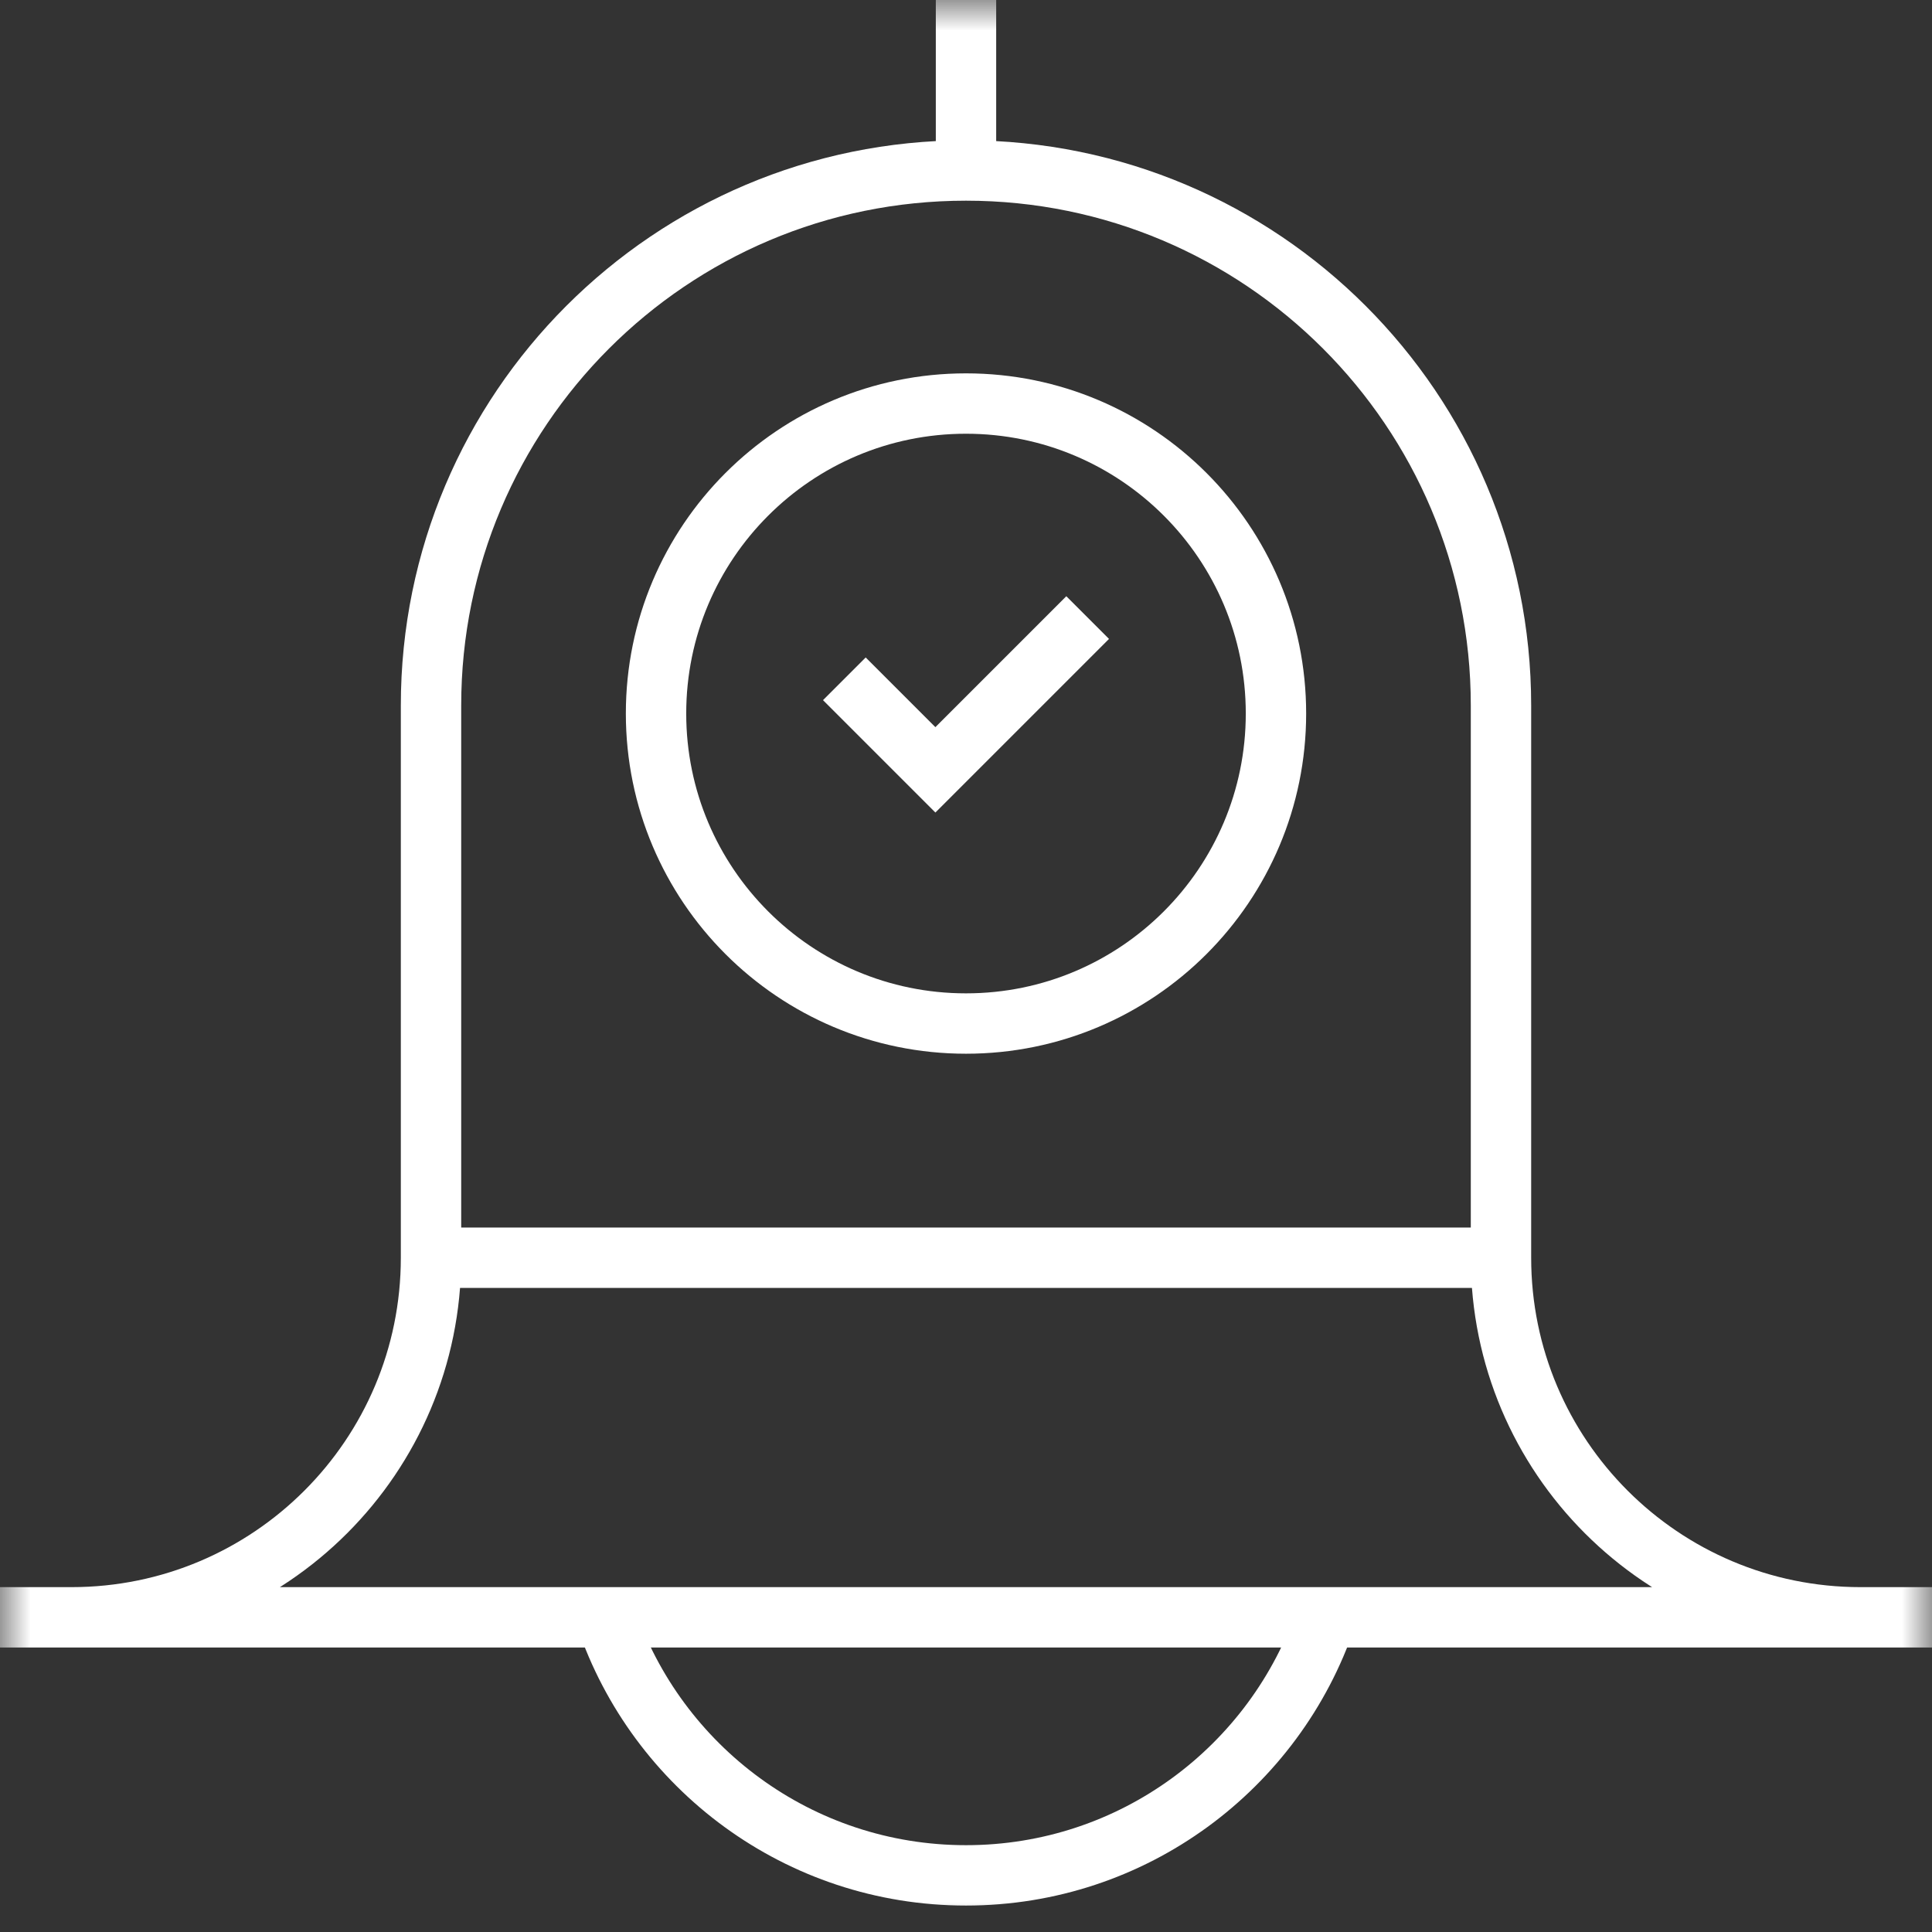 <svg width="32" height="32" viewBox="0 0 32 32" fill="none" xmlns="http://www.w3.org/2000/svg">
<rect x="0" y="0" width="32" height="32" fill="#333333" stroke="none"/>
<mask id="mask0_499_1687" style="mask-type:luminance" maskUnits="userSpaceOnUse" x="0" y="0" width="32" height="32">
<path d="M0 1.90735e-06H32V32H0V1.90735e-06Z" fill="white"/>
</mask>
<g mask="url(#mask0_499_1687)">
<path d="M0.223 26.788H32H30.816C27.527 26.788 24.861 24.121 24.861 20.832V11.685C24.861 6.791 20.894 2.824 16 2.824C11.106 2.824 7.139 6.791 7.139 11.685V20.832C7.139 24.121 4.473 26.788 1.184 26.788H0" stroke="white" stroke-miterlimit="10"/>
<path d="M21.964 26.788C21.122 29.273 18.77 31.062 16 31.062C13.23 31.062 10.878 29.273 10.036 26.788" stroke="white" stroke-miterlimit="10"/>
<path d="M16 2.824V0" stroke="white" stroke-miterlimit="10"/>
<path d="M21.134 11.818C21.134 14.654 18.835 16.953 16 16.953C13.164 16.953 10.866 14.654 10.866 11.818C10.866 8.983 13.164 6.684 16 6.684C18.835 6.684 21.134 8.983 21.134 11.818Z" stroke="white" stroke-miterlimit="10"/>
<path d="M7.139 20.832H24.861" stroke="white" stroke-miterlimit="10"/>
<path d="M18.015 10.229L15.493 12.751L13.985 11.243" stroke="white" stroke-miterlimit="10"/>
</g>
</svg>
